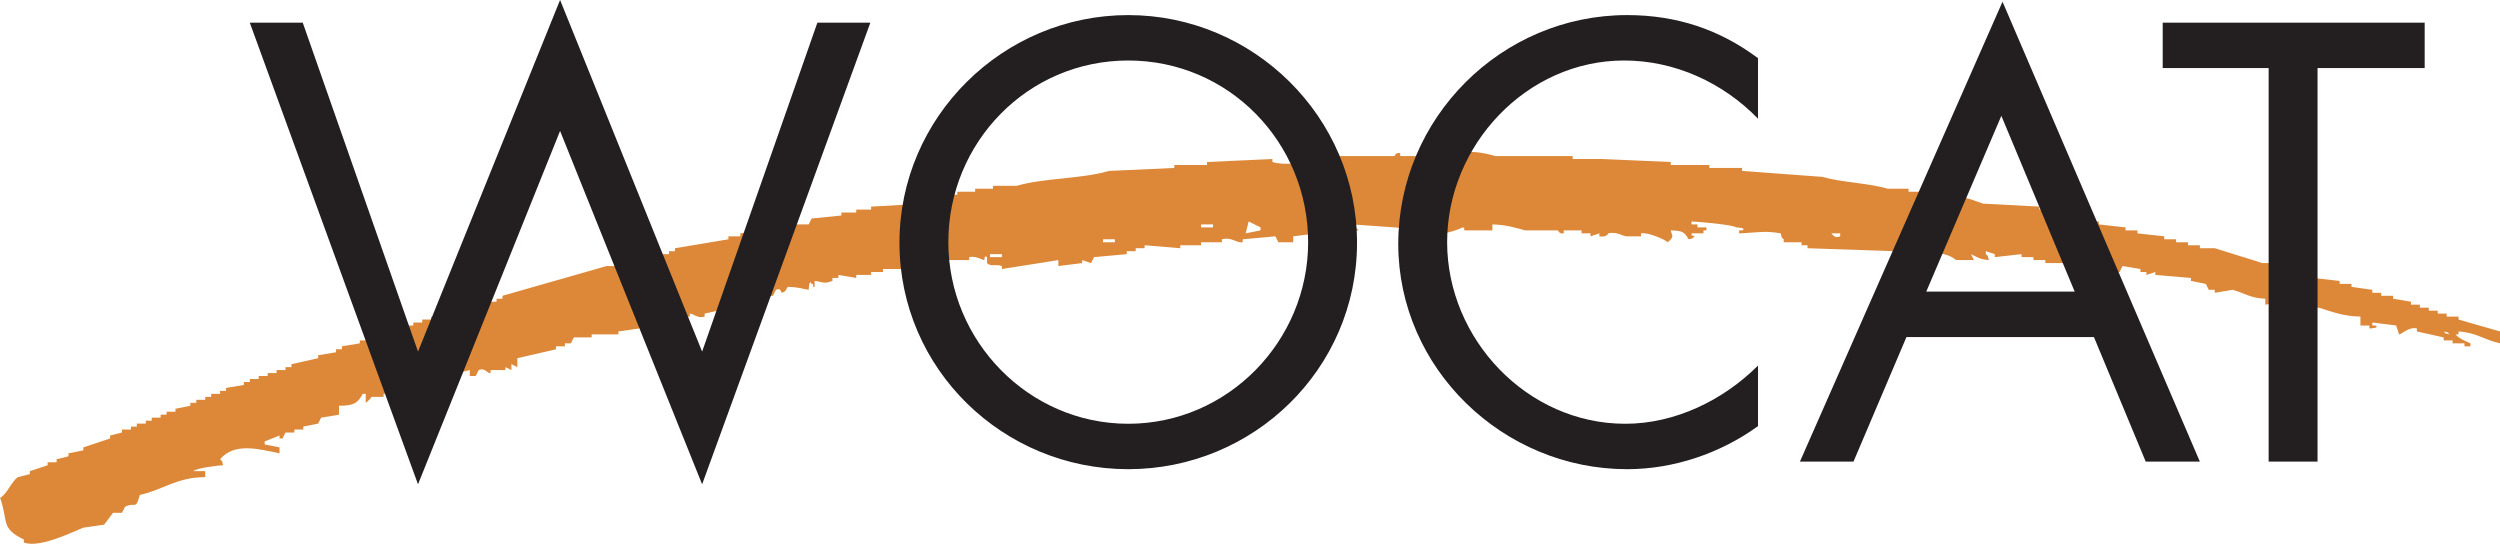 <svg xmlns="http://www.w3.org/2000/svg" fill="none" viewBox="3.43 2.21 123.8 26.93">
<path fill-rule="evenodd" clip-rule="evenodd" d="M124.44 18.624C124.608 18.791 124.441 18.682 124.734 18.77C124.567 18.603 124.734 18.712 124.44 18.624ZM52.455 14.796C52.455 14.845 52.455 14.894 52.455 14.943C52.651 14.943 52.848 14.943 53.044 14.943C53.044 14.894 53.044 14.845 53.044 14.796C52.848 14.796 52.651 14.796 52.455 14.796ZM58.049 14.06C58.049 14.109 58.049 14.158 58.049 14.207C58.246 14.207 58.442 14.207 58.638 14.207C58.638 14.158 58.638 14.109 58.638 14.06C58.442 14.06 58.246 14.06 58.049 14.06ZM94.115 13.766C94.187 13.829 94.299 14.038 94.556 13.913C94.556 13.864 94.556 13.814 94.556 13.766C94.409 13.766 94.262 13.766 94.115 13.766ZM62.907 13.323C62.907 13.373 62.907 13.422 62.907 13.471C63.104 13.471 63.3 13.471 63.496 13.471C63.496 13.422 63.496 13.373 63.496 13.323C63.3 13.323 63.104 13.323 62.907 13.323ZM65.116 13.766C65.361 13.717 65.606 13.667 65.852 13.618C65.852 13.569 65.852 13.52 65.852 13.471C65.655 13.373 65.459 13.275 65.263 13.177C65.213 13.373 65.164 13.569 65.116 13.766ZM127.237 18.624C127.237 18.819 127.237 19.016 127.237 19.212C126.494 19.062 126.077 18.679 125.176 18.624C125.176 18.672 125.176 18.721 125.176 18.77C125.127 18.77 125.078 18.77 125.029 18.77C125.205 18.976 125.506 19.096 125.765 19.212C125.765 19.261 125.765 19.31 125.765 19.359C125.667 19.359 125.568 19.359 125.47 19.359C125.47 19.31 125.47 19.261 125.47 19.212C125.274 19.212 125.078 19.212 124.882 19.212C124.882 19.163 124.882 19.114 124.882 19.065C124.734 19.065 124.587 19.065 124.44 19.065C124.44 19.016 124.44 18.967 124.44 18.918C123.998 18.819 123.557 18.721 123.115 18.624C123.115 18.574 123.115 18.525 123.115 18.476C122.709 18.371 122.293 18.816 122.232 18.77C122.182 18.624 122.134 18.476 122.085 18.329C121.692 18.28 121.299 18.23 120.907 18.182C120.907 18.23 120.907 18.28 120.907 18.329C120.956 18.329 121.005 18.329 121.054 18.329C121.332 18.456 120.76 18.476 120.76 18.476C120.76 18.427 120.76 18.378 120.76 18.329C120.613 18.329 120.465 18.329 120.318 18.329C120.318 18.182 120.318 18.035 120.318 17.887C119.469 17.877 118.871 17.633 118.257 17.446C117.865 17.446 117.472 17.446 117.08 17.446C117.08 17.397 117.08 17.348 117.08 17.298C116.43 17.103 116.027 17.242 115.607 17.298C115.607 17.2 115.607 17.102 115.607 17.004C114.889 16.983 114.514 16.7 113.988 16.562C113.694 16.611 113.399 16.66 113.105 16.71C113.105 16.66 113.105 16.611 113.105 16.562C113.006 16.562 112.909 16.562 112.81 16.562C112.761 16.464 112.712 16.366 112.663 16.268C112.418 16.219 112.173 16.17 111.927 16.121C111.927 16.072 111.927 16.023 111.927 15.974C111.338 15.925 110.75 15.875 110.161 15.826C110.161 15.777 110.161 15.728 110.161 15.679C110.013 15.728 109.866 15.777 109.719 15.826C109.719 15.777 109.719 15.728 109.719 15.679C109.621 15.679 109.523 15.679 109.425 15.679C109.425 15.63 109.425 15.581 109.425 15.532C109.13 15.483 108.836 15.434 108.541 15.385C108.492 15.483 108.443 15.581 108.394 15.679C108.345 15.679 108.296 15.679 108.247 15.679C108.247 15.63 108.247 15.581 108.247 15.532C108.149 15.581 108.051 15.63 107.953 15.679C107.953 15.63 107.953 15.581 107.953 15.532C107.785 15.364 107.894 15.532 107.805 15.238C106.775 15.238 105.744 15.238 104.714 15.238C104.714 15.188 104.714 15.139 104.714 15.09C104.518 15.09 104.321 15.09 104.125 15.09C104.125 15.041 104.125 14.992 104.125 14.943C103.929 14.943 103.733 14.943 103.536 14.943C103.536 14.894 103.536 14.845 103.536 14.796C103.095 14.845 102.653 14.894 102.211 14.943C102.211 14.894 102.211 14.845 102.211 14.796C102.064 14.747 101.917 14.698 101.77 14.649C101.77 14.698 101.77 14.747 101.77 14.796C101.938 14.964 101.828 14.797 101.917 15.09C101.45 15.052 101.354 14.941 101.033 14.796C101.082 14.894 101.132 14.992 101.181 15.09C100.887 15.09 100.592 15.09 100.298 15.09C99.735 14.582 98.302 14.649 97.206 14.649C95.783 14.6 94.36 14.55 92.937 14.502C92.937 14.452 92.937 14.403 92.937 14.355C92.839 14.355 92.741 14.355 92.643 14.355C92.643 14.306 92.643 14.256 92.643 14.207C92.348 14.207 92.054 14.207 91.76 14.207C91.76 14.158 91.76 14.109 91.76 14.06C91.592 13.892 91.701 14.059 91.612 13.766C90.821 13.618 90.411 13.737 89.551 13.766C89.551 13.717 89.551 13.667 89.551 13.618C89.6 13.618 89.65 13.618 89.698 13.618C89.977 13.492 89.404 13.471 89.404 13.471C89.256 13.338 87.513 13.187 87.196 13.177C87.196 13.226 87.196 13.275 87.196 13.323C87.294 13.323 87.392 13.323 87.49 13.323C87.49 13.373 87.49 13.422 87.49 13.471C87.638 13.471 87.785 13.471 87.932 13.471C87.932 13.52 87.932 13.569 87.932 13.618C87.883 13.618 87.834 13.618 87.785 13.618C87.785 13.667 87.785 13.717 87.785 13.766C87.589 13.766 87.392 13.766 87.196 13.766C87.213 13.973 87.165 13.806 87.343 13.913C87.18 14.053 87.345 13.988 87.049 14.06C86.84 13.69 86.747 13.638 86.166 13.618C86.235 13.949 86.356 13.897 86.018 14.207C85.871 14.064 85.019 13.699 84.694 13.766C84.694 13.814 84.694 13.864 84.694 13.913C84.448 13.913 84.203 13.913 83.957 13.913C83.744 13.881 83.473 13.67 83.074 13.766C83.074 13.766 83.008 13.973 82.632 13.913C82.632 13.864 82.632 13.814 82.632 13.766C82.485 13.814 82.338 13.864 82.191 13.913C82.191 13.864 82.191 13.814 82.191 13.766C82.043 13.766 81.897 13.766 81.749 13.766C81.749 13.717 81.749 13.667 81.749 13.618C81.455 13.618 81.16 13.618 80.866 13.618C80.866 13.667 80.866 13.717 80.866 13.766C80.618 13.806 80.612 13.627 80.572 13.618C80.032 13.618 79.492 13.618 78.952 13.618C78.478 13.483 77.984 13.338 77.333 13.323C77.333 13.422 77.333 13.52 77.333 13.618C76.891 13.618 76.45 13.618 76.008 13.618C75.803 13.582 76.068 13.488 75.861 13.471C75.666 13.577 74.887 13.853 74.536 13.766C74.536 13.717 74.536 13.667 74.536 13.618C73.162 13.52 71.788 13.422 70.415 13.323C70.415 13.373 70.415 13.422 70.415 13.471C70.71 13.555 70.542 13.453 70.709 13.618C70.415 13.618 70.12 13.618 69.826 13.618C69.341 14.042 69.153 13.495 68.649 13.618C68.649 13.667 68.649 13.717 68.649 13.766C68.256 13.814 67.863 13.864 67.471 13.913C67.471 14.011 67.471 14.109 67.471 14.207C67.226 14.207 66.98 14.207 66.735 14.207C66.686 14.109 66.637 14.011 66.588 13.913C66.048 13.961 65.508 14.011 64.968 14.06C64.968 14.109 64.968 14.158 64.968 14.207C64.671 14.259 64.415 13.93 63.938 14.06C63.938 14.109 63.938 14.158 63.938 14.207C63.594 14.207 63.251 14.207 62.907 14.207C62.907 14.256 62.907 14.306 62.907 14.355C62.564 14.355 62.221 14.355 61.877 14.355C61.877 14.403 61.877 14.452 61.877 14.502C61.288 14.452 60.699 14.403 60.111 14.355C60.111 14.403 60.111 14.452 60.111 14.502C59.963 14.502 59.816 14.502 59.669 14.502C59.669 14.55 59.669 14.6 59.669 14.649C59.522 14.649 59.374 14.649 59.227 14.649C59.227 14.698 59.227 14.747 59.227 14.796C58.687 14.845 58.147 14.894 57.608 14.943C57.559 15.041 57.509 15.139 57.46 15.238C57.313 15.188 57.166 15.139 57.019 15.09C57.019 15.139 57.019 15.188 57.019 15.238C56.626 15.287 56.234 15.336 55.841 15.385C55.841 15.287 55.841 15.188 55.841 15.09C54.909 15.238 53.977 15.385 53.044 15.532C53.044 15.483 53.044 15.434 53.044 15.385C52.711 15.269 52.515 15.44 52.308 15.238C52.308 15.139 52.308 15.041 52.308 14.943C52.143 14.817 52.206 15.079 52.161 15.09C52.125 15.1 51.731 14.864 51.425 14.943C51.425 14.992 51.425 15.041 51.425 15.09C51.082 15.09 50.738 15.09 50.395 15.09C50.395 15.09 50.388 15.185 50.1 15.238C50.1 15.336 50.1 15.434 50.1 15.532C49.831 15.432 49.984 15.323 49.806 15.532C49.757 15.532 49.707 15.532 49.659 15.532C49.659 15.434 49.659 15.336 49.659 15.238C49.609 15.238 49.56 15.238 49.511 15.238C49.511 15.287 49.511 15.336 49.511 15.385C49.168 15.385 48.824 15.385 48.481 15.385C48.481 15.434 48.481 15.483 48.481 15.532C48.039 15.532 47.598 15.532 47.156 15.532C47.156 15.581 47.156 15.63 47.156 15.679C46.96 15.679 46.764 15.679 46.567 15.679C46.567 15.728 46.567 15.777 46.567 15.826C46.322 15.826 46.077 15.826 45.831 15.826C45.831 15.875 45.831 15.925 45.831 15.974C45.537 15.925 45.242 15.875 44.948 15.826C44.948 15.875 44.948 15.925 44.948 15.974C44.85 15.974 44.752 15.974 44.653 15.974C44.653 16.023 44.653 16.072 44.653 16.121C44.205 16.3 44.15 16.156 43.77 16.121C43.77 16.219 43.77 16.317 43.77 16.415C43.562 16.407 43.828 16.303 43.623 16.268C43.496 15.99 43.476 16.562 43.476 16.562C43.111 16.497 42.935 16.427 42.445 16.415C42.319 16.581 42.373 16.628 42.151 16.71C42.083 16.671 42.118 16.453 41.856 16.562C41.807 16.66 41.758 16.759 41.709 16.857C41.268 16.906 40.826 16.955 40.384 17.004C40.384 17.053 40.384 17.102 40.384 17.151C40.237 17.151 40.09 17.151 39.943 17.151C39.943 17.2 39.943 17.249 39.943 17.298C39.845 17.298 39.746 17.298 39.648 17.298C39.648 17.348 39.648 17.397 39.648 17.446C39.207 17.544 38.765 17.642 38.324 17.74C38.324 17.789 38.324 17.838 38.324 17.887C37.967 18.001 37.764 17.727 37.587 17.74C37.587 17.789 37.587 17.838 37.587 17.887C37.44 17.887 37.293 17.887 37.146 17.887C37.146 17.936 37.146 17.986 37.146 18.035C36.459 18.084 35.772 18.133 35.085 18.182C35.085 18.28 35.085 18.378 35.085 18.476C34.741 18.525 34.398 18.574 34.054 18.624C34.054 18.672 34.054 18.721 34.054 18.77C33.613 18.77 33.171 18.77 32.729 18.77C32.729 18.819 32.729 18.868 32.729 18.918C32.435 18.918 32.141 18.918 31.846 18.918C31.797 19.016 31.748 19.114 31.699 19.212C31.601 19.212 31.503 19.212 31.404 19.212C31.404 19.261 31.404 19.31 31.404 19.359C31.257 19.359 31.11 19.359 30.963 19.359C30.963 19.408 30.963 19.457 30.963 19.507C30.325 19.654 29.687 19.801 29.049 19.948C29.049 20.095 29.049 20.243 29.049 20.39C28.951 20.341 28.853 20.292 28.755 20.243C28.755 20.341 28.755 20.439 28.755 20.537C28.657 20.488 28.558 20.439 28.46 20.39C28.46 20.439 28.46 20.488 28.46 20.537C28.215 20.537 27.97 20.537 27.724 20.537C27.724 20.586 27.724 20.635 27.724 20.684C27.546 20.713 27.463 20.401 27.136 20.537C27.086 20.635 27.038 20.734 26.988 20.831C26.89 20.831 26.792 20.831 26.694 20.831C26.694 20.734 26.694 20.635 26.694 20.537C25.86 20.733 25.025 20.93 24.191 21.126C24.191 21.175 24.191 21.224 24.191 21.273C23.995 21.273 23.799 21.273 23.602 21.273C23.553 21.371 23.504 21.469 23.455 21.567C23.357 21.567 23.259 21.567 23.161 21.567C23.161 21.617 23.161 21.666 23.161 21.715C22.916 21.715 22.67 21.715 22.425 21.715C22.425 21.764 22.425 21.813 22.425 21.862C22.229 21.862 22.032 21.862 21.836 21.862C21.836 21.862 21.662 22.092 21.541 22.156C21.541 22.009 21.541 21.862 21.541 21.715C21.493 21.715 21.443 21.715 21.394 21.715C21.147 22.171 20.948 22.304 20.217 22.303C20.217 22.451 20.217 22.598 20.217 22.745C19.922 22.794 19.628 22.843 19.333 22.892C19.284 22.991 19.235 23.089 19.186 23.187C18.941 23.236 18.695 23.285 18.45 23.334C18.45 23.383 18.45 23.432 18.45 23.481C18.303 23.481 18.156 23.481 18.008 23.481C18.008 23.53 18.008 23.579 18.008 23.628C17.861 23.628 17.714 23.628 17.567 23.628C17.518 23.727 17.469 23.825 17.42 23.923C17.371 23.923 17.322 23.923 17.272 23.923C17.272 23.874 17.272 23.825 17.272 23.776C17.027 23.874 16.782 23.972 16.536 24.07C16.536 24.119 16.536 24.168 16.536 24.217C16.782 24.266 17.027 24.315 17.272 24.364C17.272 24.463 17.272 24.561 17.272 24.659C16.241 24.449 15.048 24.104 14.328 24.953C14.496 25.121 14.387 24.954 14.476 25.248C14.178 25.264 13.171 25.387 13.003 25.542C13.2 25.542 13.396 25.542 13.592 25.542C13.592 25.64 13.592 25.738 13.592 25.837C12.184 25.839 11.487 26.475 10.354 26.72C10.134 27.524 10.126 27.031 9.618 27.309C9.569 27.407 9.519 27.505 9.47 27.603C9.323 27.603 9.176 27.603 9.029 27.603C8.882 27.799 8.734 27.996 8.587 28.192C8.244 28.241 7.9 28.29 7.557 28.339C7.1 28.516 5.4 29.377 4.612 29.075C4.612 29.026 4.612 28.977 4.612 28.928C3.438 28.357 3.858 28.045 3.435 26.867C3.799 26.644 3.997 26.055 4.318 25.837C4.514 25.788 4.711 25.738 4.907 25.689C4.907 25.64 4.907 25.591 4.907 25.542C5.201 25.444 5.496 25.346 5.79 25.248C5.79 25.199 5.79 25.15 5.79 25.101C5.937 25.101 6.085 25.101 6.232 25.101C6.232 25.052 6.232 25.002 6.232 24.953C6.428 24.904 6.624 24.855 6.821 24.806C6.821 24.757 6.821 24.708 6.821 24.659C7.066 24.61 7.311 24.561 7.557 24.512C7.557 24.463 7.557 24.414 7.557 24.364C7.998 24.217 8.44 24.07 8.882 23.923C8.882 23.874 8.882 23.825 8.882 23.776C9.078 23.727 9.274 23.677 9.47 23.628C9.47 23.579 9.47 23.53 9.47 23.481C9.618 23.481 9.765 23.481 9.912 23.481C9.912 23.432 9.912 23.383 9.912 23.334C10.01 23.334 10.108 23.334 10.206 23.334C10.206 23.285 10.206 23.236 10.206 23.187C10.354 23.187 10.501 23.187 10.648 23.187C10.648 23.138 10.648 23.089 10.648 23.04C10.746 23.04 10.844 23.04 10.943 23.04C10.943 22.991 10.943 22.942 10.943 22.892C11.09 22.892 11.237 22.892 11.384 22.892C11.384 22.843 11.384 22.794 11.384 22.745C11.482 22.745 11.58 22.745 11.678 22.745C11.678 22.696 11.678 22.647 11.678 22.598C11.826 22.598 11.973 22.598 12.12 22.598C12.12 22.549 12.12 22.5 12.12 22.451C12.365 22.402 12.611 22.353 12.856 22.303C12.856 22.255 12.856 22.205 12.856 22.156C12.954 22.156 13.053 22.156 13.151 22.156C13.151 22.107 13.151 22.058 13.151 22.009C13.298 22.009 13.445 22.009 13.592 22.009C13.592 21.96 13.592 21.911 13.592 21.862C13.69 21.862 13.789 21.862 13.887 21.862C13.887 21.813 13.887 21.764 13.887 21.715C14.034 21.715 14.181 21.715 14.328 21.715C14.328 21.666 14.328 21.617 14.328 21.567C14.426 21.567 14.525 21.567 14.623 21.567C14.623 21.518 14.623 21.469 14.623 21.42C14.917 21.371 15.212 21.322 15.506 21.273C15.506 21.224 15.506 21.175 15.506 21.126C15.604 21.126 15.702 21.126 15.8 21.126C15.8 21.077 15.8 21.027 15.8 20.979C15.947 20.979 16.095 20.979 16.242 20.979C16.242 20.93 16.242 20.881 16.242 20.831C16.389 20.831 16.536 20.831 16.684 20.831C16.684 20.782 16.684 20.733 16.684 20.684C16.831 20.684 16.978 20.684 17.125 20.684C17.125 20.635 17.125 20.586 17.125 20.537C17.272 20.537 17.42 20.537 17.567 20.537C17.567 20.488 17.567 20.439 17.567 20.39C17.665 20.39 17.763 20.39 17.861 20.39C17.861 20.341 17.861 20.292 17.861 20.243C18.303 20.145 18.745 20.046 19.186 19.948C19.186 19.899 19.186 19.85 19.186 19.801C19.481 19.752 19.775 19.703 20.07 19.654C20.07 19.605 20.07 19.556 20.07 19.507C20.168 19.507 20.266 19.507 20.364 19.507C20.364 19.457 20.364 19.408 20.364 19.359C20.658 19.31 20.953 19.261 21.247 19.212C21.247 19.163 21.247 19.114 21.247 19.065C21.345 19.065 21.443 19.065 21.541 19.065C21.541 19.016 21.541 18.967 21.541 18.918C21.689 18.918 21.836 18.918 21.983 18.918C21.983 18.868 21.983 18.819 21.983 18.77C22.13 18.77 22.277 18.77 22.425 18.77C22.425 18.721 22.425 18.672 22.425 18.624C22.67 18.624 22.916 18.624 23.161 18.624C23.161 18.574 23.161 18.525 23.161 18.476C23.259 18.476 23.357 18.476 23.455 18.476C23.455 18.427 23.455 18.378 23.455 18.329C23.602 18.329 23.75 18.329 23.897 18.329C23.897 18.28 23.897 18.23 23.897 18.182C24.044 18.182 24.191 18.182 24.338 18.182C24.338 18.133 24.338 18.084 24.338 18.035C24.486 18.035 24.633 18.035 24.78 18.035C24.78 17.986 24.78 17.936 24.78 17.887C24.927 17.936 25.075 17.986 25.222 18.035C25.271 17.936 25.32 17.838 25.369 17.74C25.614 17.74 25.86 17.74 26.105 17.74C26.105 17.691 26.105 17.642 26.105 17.593C26.252 17.593 26.4 17.593 26.547 17.593C26.547 17.544 26.547 17.495 26.547 17.446C26.694 17.446 26.841 17.446 26.988 17.446C26.988 17.397 26.988 17.348 26.988 17.298C27.136 17.298 27.283 17.298 27.43 17.298C27.43 17.249 27.43 17.2 27.43 17.151C27.626 17.151 27.823 17.151 28.019 17.151C28.019 17.102 28.019 17.053 28.019 17.004C28.117 17.004 28.215 17.004 28.313 17.004C28.313 16.955 28.313 16.906 28.313 16.857C30.03 16.366 31.748 15.875 33.465 15.385C33.76 15.385 34.054 15.385 34.349 15.385C34.349 15.336 34.349 15.287 34.349 15.238C34.545 15.238 34.741 15.238 34.938 15.238C34.938 15.188 34.938 15.139 34.938 15.09C35.036 15.09 35.134 15.09 35.232 15.09C35.232 15.041 35.232 14.992 35.232 14.943C35.428 14.943 35.624 14.943 35.821 14.943C35.821 14.894 35.821 14.845 35.821 14.796C36.066 14.796 36.312 14.796 36.557 14.796C36.557 14.747 36.557 14.698 36.557 14.649C36.655 14.649 36.753 14.649 36.851 14.649C36.851 14.6 36.851 14.55 36.851 14.502C37.734 14.355 38.618 14.207 39.501 14.06C39.501 14.011 39.501 13.961 39.501 13.913C39.697 13.913 39.894 13.913 40.09 13.913C40.09 13.864 40.09 13.814 40.09 13.766C40.629 13.717 41.169 13.667 41.709 13.618C41.709 13.569 41.709 13.52 41.709 13.471C42.004 13.471 42.298 13.471 42.593 13.471C42.593 13.422 42.593 13.373 42.593 13.323C42.887 13.323 43.181 13.323 43.476 13.323C43.525 13.226 43.574 13.127 43.623 13.029C44.114 12.98 44.604 12.931 45.095 12.882C45.095 12.833 45.095 12.784 45.095 12.735C45.34 12.735 45.586 12.735 45.831 12.735C45.831 12.686 45.831 12.637 45.831 12.588C46.077 12.588 46.322 12.588 46.567 12.588C46.567 12.539 46.567 12.49 46.567 12.441C47.45 12.392 48.334 12.342 49.217 12.293C49.217 12.244 49.217 12.195 49.217 12.146C49.462 12.146 49.708 12.146 49.953 12.146C50.002 12.048 50.051 11.95 50.1 11.852C50.346 11.852 50.591 11.852 50.836 11.852C50.836 11.803 50.836 11.754 50.836 11.704C51.131 11.704 51.425 11.704 51.719 11.704C51.719 11.655 51.719 11.606 51.719 11.557C52.014 11.557 52.308 11.557 52.602 11.557C52.602 11.508 52.602 11.459 52.602 11.41C52.995 11.41 53.388 11.41 53.78 11.41C55.15 11.014 56.983 11.078 58.344 10.674C59.423 10.625 60.503 10.576 61.583 10.527C61.583 10.478 61.583 10.429 61.583 10.38C62.122 10.38 62.662 10.38 63.202 10.38C63.202 10.33 63.202 10.281 63.202 10.232C64.281 10.183 65.361 10.134 66.44 10.085C66.44 10.134 66.44 10.183 66.44 10.232C67.326 10.494 68.522 10.107 69.09 9.938C69.973 9.938 70.856 9.938 71.739 9.938C71.984 9.938 72.23 9.938 72.475 9.938C72.513 9.93 72.523 9.749 72.769 9.791C72.769 9.84 72.769 9.889 72.769 9.938C73.604 9.938 74.438 9.938 75.272 9.938C75.308 9.946 75.318 10.142 75.566 10.085C75.566 10.036 75.566 9.987 75.566 9.938C75.665 9.938 75.763 9.938 75.861 9.938C75.861 9.889 75.861 9.84 75.861 9.791C76.339 9.625 77.222 9.861 77.48 9.938C78.756 9.938 80.032 9.938 81.308 9.938C81.308 9.987 81.308 10.036 81.308 10.085C81.798 10.085 82.289 10.085 82.78 10.085C83.908 10.134 85.037 10.183 86.166 10.232C86.166 10.281 86.166 10.33 86.166 10.38C86.656 10.38 87.147 10.38 87.638 10.38C87.785 10.38 87.932 10.38 88.079 10.38C88.079 10.429 88.079 10.478 88.079 10.527C88.619 10.527 89.159 10.527 89.698 10.527C89.698 10.576 89.698 10.625 89.698 10.674C91.023 10.772 92.348 10.87 93.673 10.968C94.627 11.247 95.974 11.273 96.912 11.557C97.255 11.557 97.599 11.557 97.942 11.557C97.942 11.606 97.942 11.655 97.942 11.704C98.139 11.704 98.335 11.704 98.531 11.704C98.531 11.754 98.531 11.803 98.531 11.852C98.678 11.852 98.826 11.852 98.973 11.852C98.973 11.901 98.973 11.95 98.973 11.999C99.218 11.999 99.463 11.999 99.709 11.999C99.709 12.048 99.709 12.097 99.709 12.146C99.954 12.146 100.2 12.146 100.445 12.146C100.445 12.097 100.445 12.048 100.445 11.999C100.752 11.929 101.425 12.233 101.622 12.293C102.555 12.342 103.487 12.392 104.419 12.441C104.419 12.49 104.419 12.539 104.419 12.588C104.616 12.588 104.812 12.588 105.008 12.588C105.008 12.637 105.008 12.686 105.008 12.735C105.156 12.735 105.303 12.735 105.45 12.735C105.45 12.784 105.45 12.833 105.45 12.882C105.695 12.882 105.94 12.882 106.186 12.882C106.186 12.931 106.186 12.98 106.186 13.029C106.431 13.029 106.677 13.029 106.922 13.029C106.922 13.079 106.922 13.128 106.922 13.177C107.069 13.177 107.216 13.177 107.364 13.177C107.364 13.226 107.364 13.275 107.364 13.323C107.805 13.373 108.247 13.422 108.688 13.471C108.688 13.52 108.688 13.569 108.688 13.618C108.885 13.618 109.081 13.618 109.277 13.618C109.277 13.667 109.277 13.717 109.277 13.766C109.719 13.814 110.161 13.864 110.602 13.913C110.602 13.961 110.602 14.011 110.602 14.06C110.798 14.06 110.995 14.06 111.191 14.06C111.191 14.109 111.191 14.158 111.191 14.207C111.387 14.207 111.584 14.207 111.78 14.207C111.78 14.256 111.78 14.306 111.78 14.355C111.976 14.355 112.173 14.355 112.369 14.355C112.369 14.403 112.369 14.452 112.369 14.502C112.614 14.502 112.86 14.502 113.105 14.502C113.799 14.727 114.768 15.008 115.46 15.238C115.706 15.238 115.951 15.238 116.196 15.238C116.196 15.287 116.196 15.336 116.196 15.385C116.54 15.434 116.883 15.483 117.227 15.532C117.227 15.581 117.227 15.63 117.227 15.679C117.325 15.679 117.423 15.679 117.521 15.679C117.521 15.728 117.521 15.777 117.521 15.826C117.668 15.826 117.816 15.826 117.963 15.826C117.963 15.875 117.963 15.925 117.963 15.974C118.404 16.023 118.846 16.072 119.288 16.121C119.288 16.17 119.288 16.219 119.288 16.268C119.484 16.268 119.68 16.268 119.877 16.268C119.877 16.317 119.877 16.366 119.877 16.415C120.22 16.464 120.563 16.513 120.907 16.562C120.907 16.611 120.907 16.66 120.907 16.71C121.054 16.71 121.201 16.71 121.349 16.71C121.349 16.759 121.349 16.808 121.349 16.857C121.545 16.857 121.741 16.857 121.937 16.857C121.937 16.906 121.937 16.955 121.937 17.004C122.232 17.053 122.526 17.102 122.82 17.151C122.82 17.2 122.82 17.249 122.82 17.298C122.968 17.298 123.115 17.298 123.262 17.298C123.262 17.348 123.262 17.397 123.262 17.446C123.409 17.446 123.557 17.446 123.704 17.446C123.704 17.495 123.704 17.544 123.704 17.593C123.851 17.593 123.998 17.593 124.146 17.593C124.146 17.642 124.146 17.691 124.146 17.74C124.293 17.74 124.44 17.74 124.587 17.74C124.587 17.789 124.587 17.838 124.587 17.887C124.783 17.887 124.98 17.887 125.176 17.887C125.176 17.936 125.176 17.986 125.176 18.035C125.863 18.23 126.55 18.427 127.237 18.624Z" fill="#DA812C" fill-opacity="0.941"/>
<path d="M118.195 5.581V25.069H115.773V5.581H110.527V3.332H123.5V5.581H118.195ZM102.537 7.945L98.818 16.651H106.169L102.537 7.945ZM109.686 25.069L107.121 18.9H97.838L95.215 25.069H92.562L102.595 2.294L112.367 25.069H109.686ZM83.914 23.195C86.364 23.195 88.757 22.042 90.487 20.312V23.311C88.613 24.666 86.306 25.444 84.001 25.444C77.86 25.444 72.672 20.457 72.672 14.287C72.672 8.06 77.774 2.957 84.001 2.957C86.422 2.957 88.555 3.649 90.487 5.091V8.089C88.757 6.301 86.364 5.206 83.857 5.206C79.013 5.206 75.092 9.415 75.092 14.201C75.092 18.986 79.042 23.195 83.914 23.195ZM59.3 5.206C54.313 5.206 50.392 9.271 50.392 14.201C50.392 19.102 54.371 23.195 59.3 23.195C64.231 23.195 68.209 19.102 68.209 14.201C68.209 9.271 64.288 5.206 59.3 5.206ZM59.3 25.444C53.102 25.444 47.971 20.486 47.971 14.23C47.971 8.003 53.102 2.957 59.3 2.957C65.499 2.957 70.63 8.003 70.63 14.23C70.63 20.486 65.499 25.444 59.3 25.444ZM38.199 26.193L31.165 8.694L24.13 26.193L15.799 3.332H18.422L24.13 19.621L31.165 2.208L38.199 19.621L43.907 3.332H46.53L38.199 26.193Z" fill="#231F20"/>
</svg>